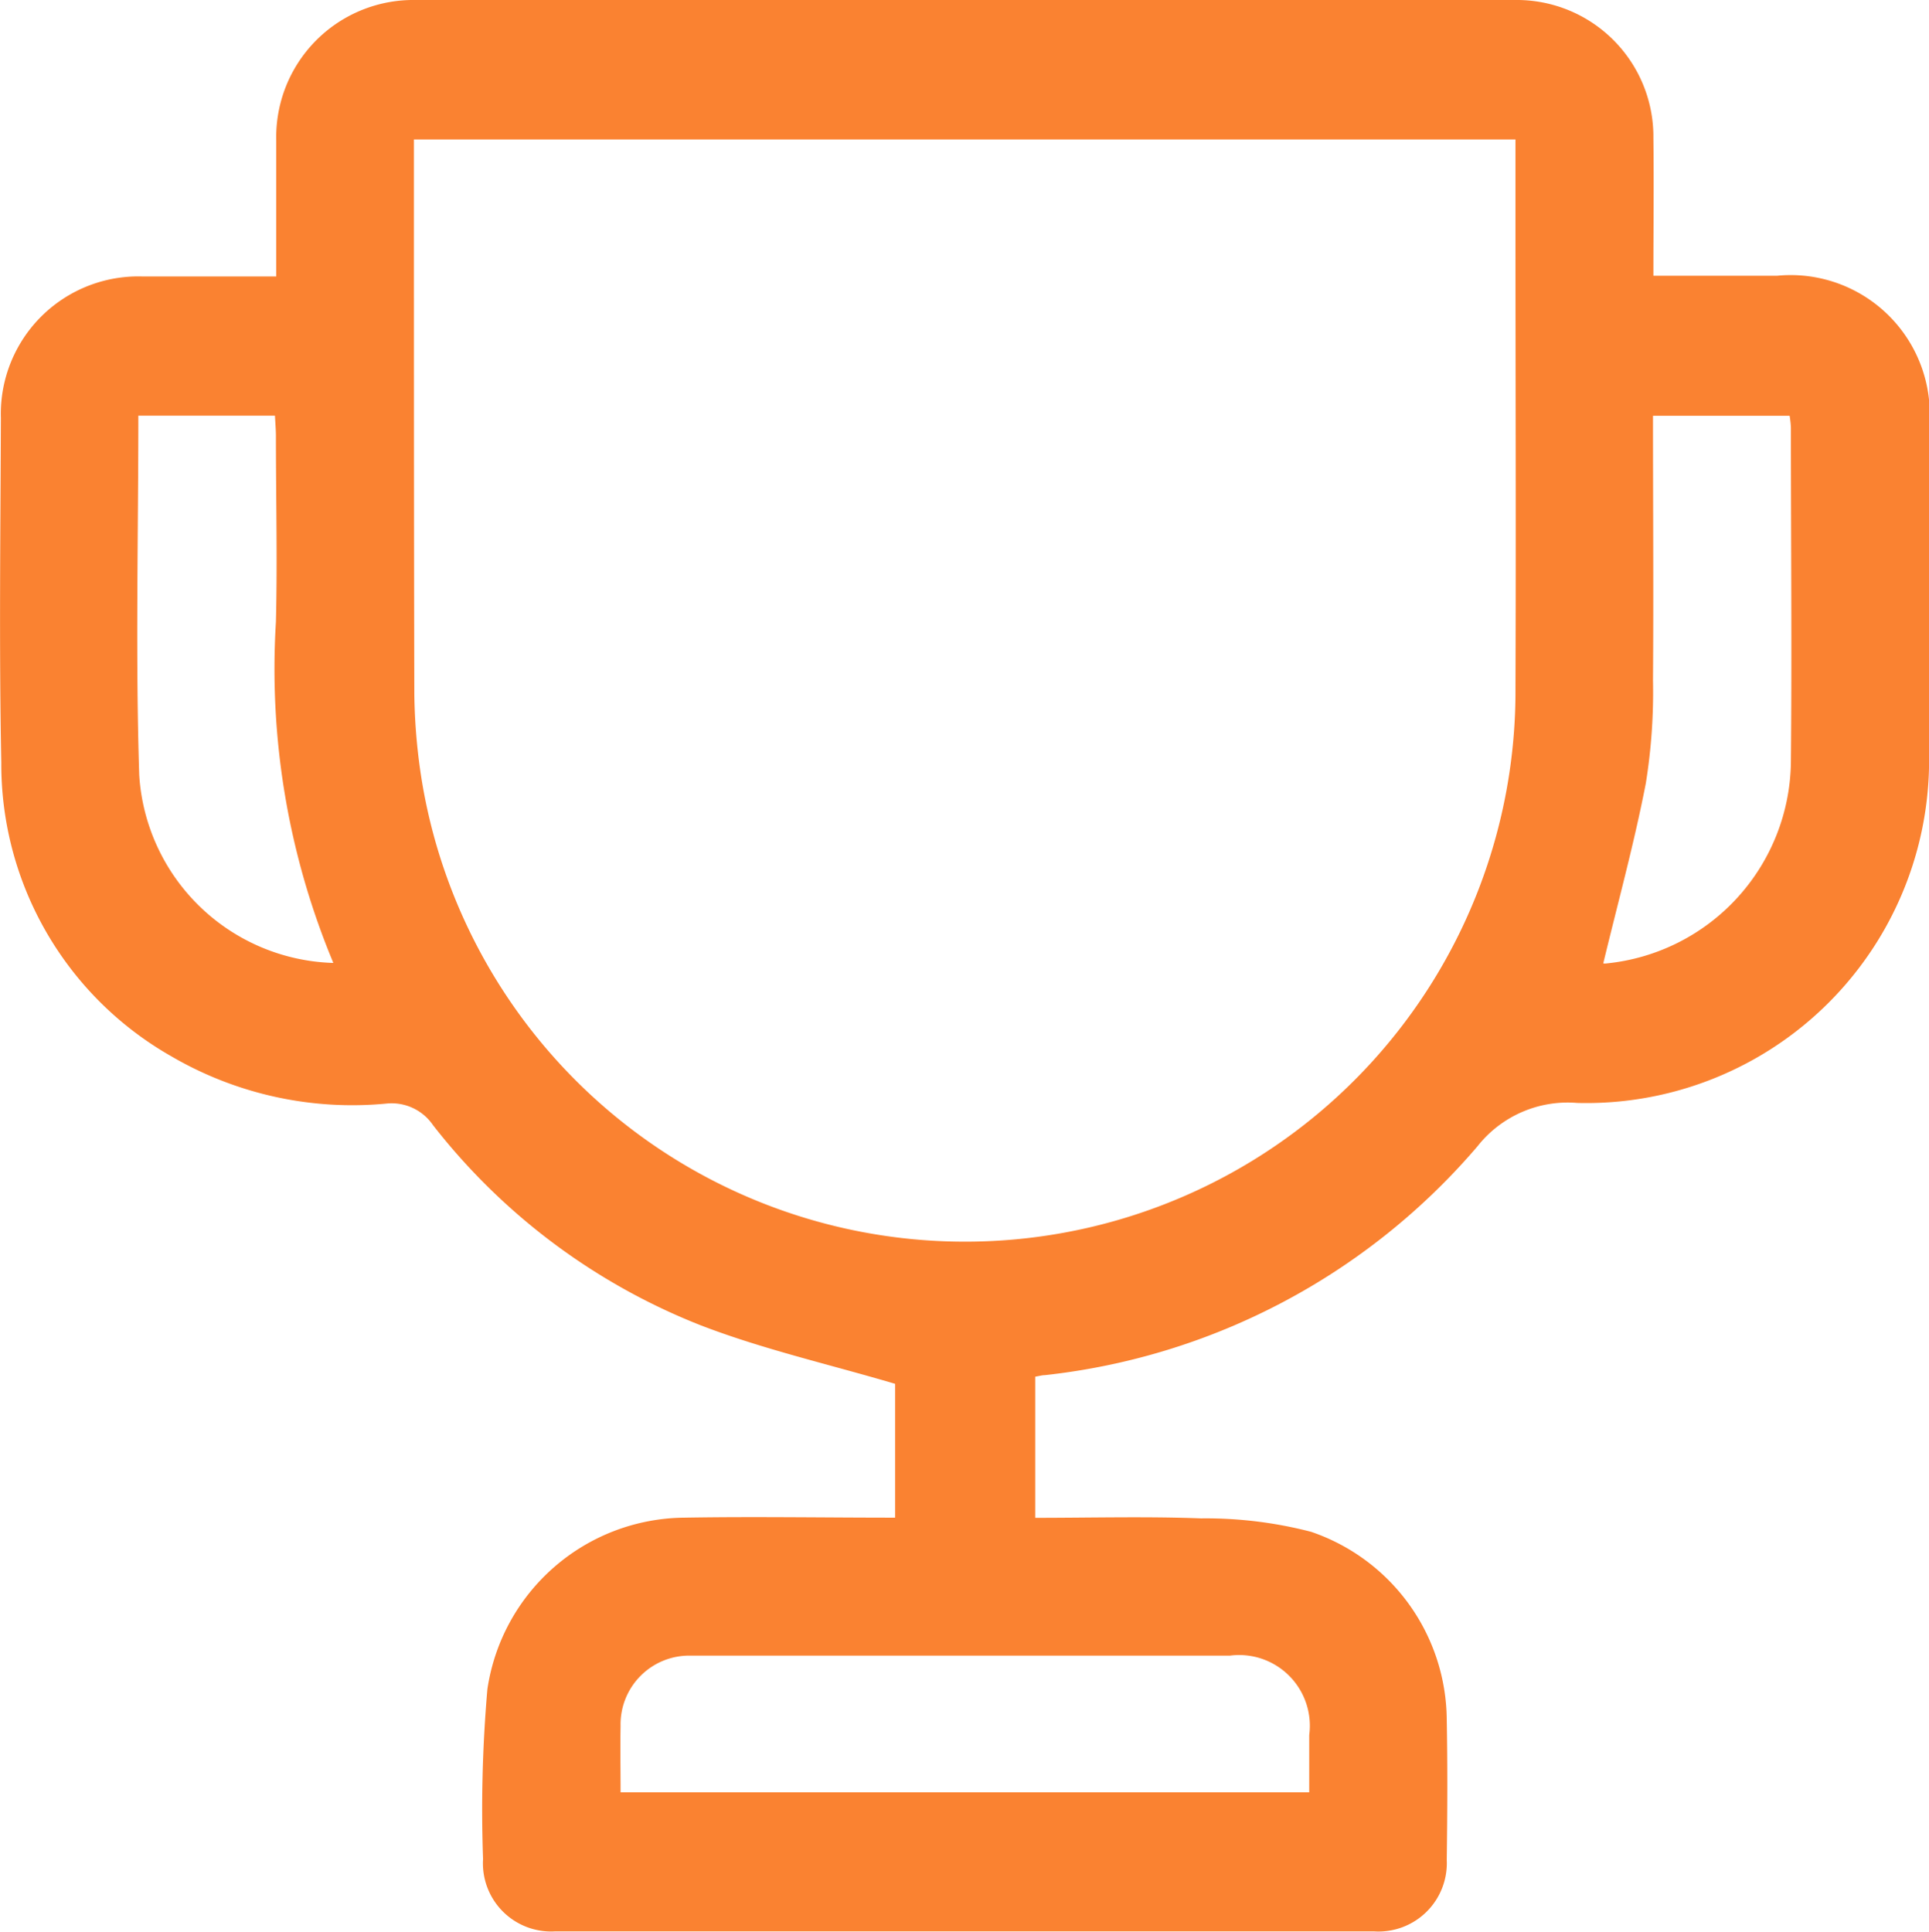 <svg xmlns="http://www.w3.org/2000/svg" xmlns:xlink="http://www.w3.org/1999/xlink" width="24" height="24.035" viewBox="0 0 24 24.035">
  <defs>
    <clipPath id="clip-path">
      <rect id="Rectangle_17429" data-name="Rectangle 17429" width="24" height="24.035" fill="#fa8231"/>
    </clipPath>
  </defs>
  <g id="Group_10973" data-name="Group 10973" clip-path="url(#clip-path)">
    <path id="Path_13539" data-name="Path 13539" d="M11.137,18.886V17.218c-.828-.245-1.646-.43-2.421-.729A7.882,7.882,0,0,1,5.388,14a.623.623,0,0,0-.581-.269,4.466,4.466,0,0,1-2.675-.588A4.183,4.183,0,0,1,.016,9.487C-.012,8.057.006,6.626.011,5.2a1.71,1.71,0,0,1,1.761-1.76c.543,0,1.086,0,1.665,0,0-.254,0-.491,0-.729,0-.322,0-.644,0-.966A1.706,1.706,0,0,1,5.167,0Q12.008,0,18.849,0a1.7,1.7,0,0,1,1.722,1.717c.007.561,0,1.123,0,1.714h1.539A1.731,1.731,0,0,1,24,5.337q0,2.012,0,4.023a4.265,4.265,0,0,1-4.377,4.363,1.429,1.429,0,0,0-1.241.54A8.256,8.256,0,0,1,13,17.11c-.035,0-.07.011-.12.019v1.756c.695,0,1.38-.019,2.064.007a5.212,5.212,0,0,1,1.368.167A2.489,2.489,0,0,1,18,21.4c.011.581.008,1.162,0,1.743a.85.85,0,0,1-.9.888q-5.1,0-10.2,0a.848.848,0,0,1-.89-.9,17.324,17.324,0,0,1,.054-2.114,2.5,2.5,0,0,1,2.45-2.134c.865-.015,1.73,0,2.623,0M18.859,1.735H5.15v.2c0,2.234,0,4.468.005,6.7a7.281,7.281,0,0,0,.1,1.119,6.849,6.849,0,0,0,13.6-1.194c.007-1.921,0-3.842,0-5.764V1.735M7.721,22.3h8.568c0-.249,0-.481,0-.712A.88.88,0,0,0,15.3,20.6H10.8c-.731,0-1.463,0-2.194,0a.855.855,0,0,0-.885.875c-.005.267,0,.535,0,.822M19.949,11.987a.136.136,0,0,0,.041,0,2.549,2.549,0,0,0,2.292-2.511c.013-1.385,0-2.771,0-4.157a1.247,1.247,0,0,0-.016-.146h-1.7c0,1.111.008,2.2,0,3.291a7.159,7.159,0,0,1-.089,1.281c-.145.749-.348,1.487-.53,2.243m-15.8-.008a9.5,9.5,0,0,1-.714-4.242c.019-.768,0-1.538,0-2.306,0-.086-.008-.173-.012-.26h-1.7c0,1.5-.036,2.986.011,4.468a2.494,2.494,0,0,0,2.407,2.341" transform="translate(0 0)" fill="#fa8231"/>
  </g>
</svg>
